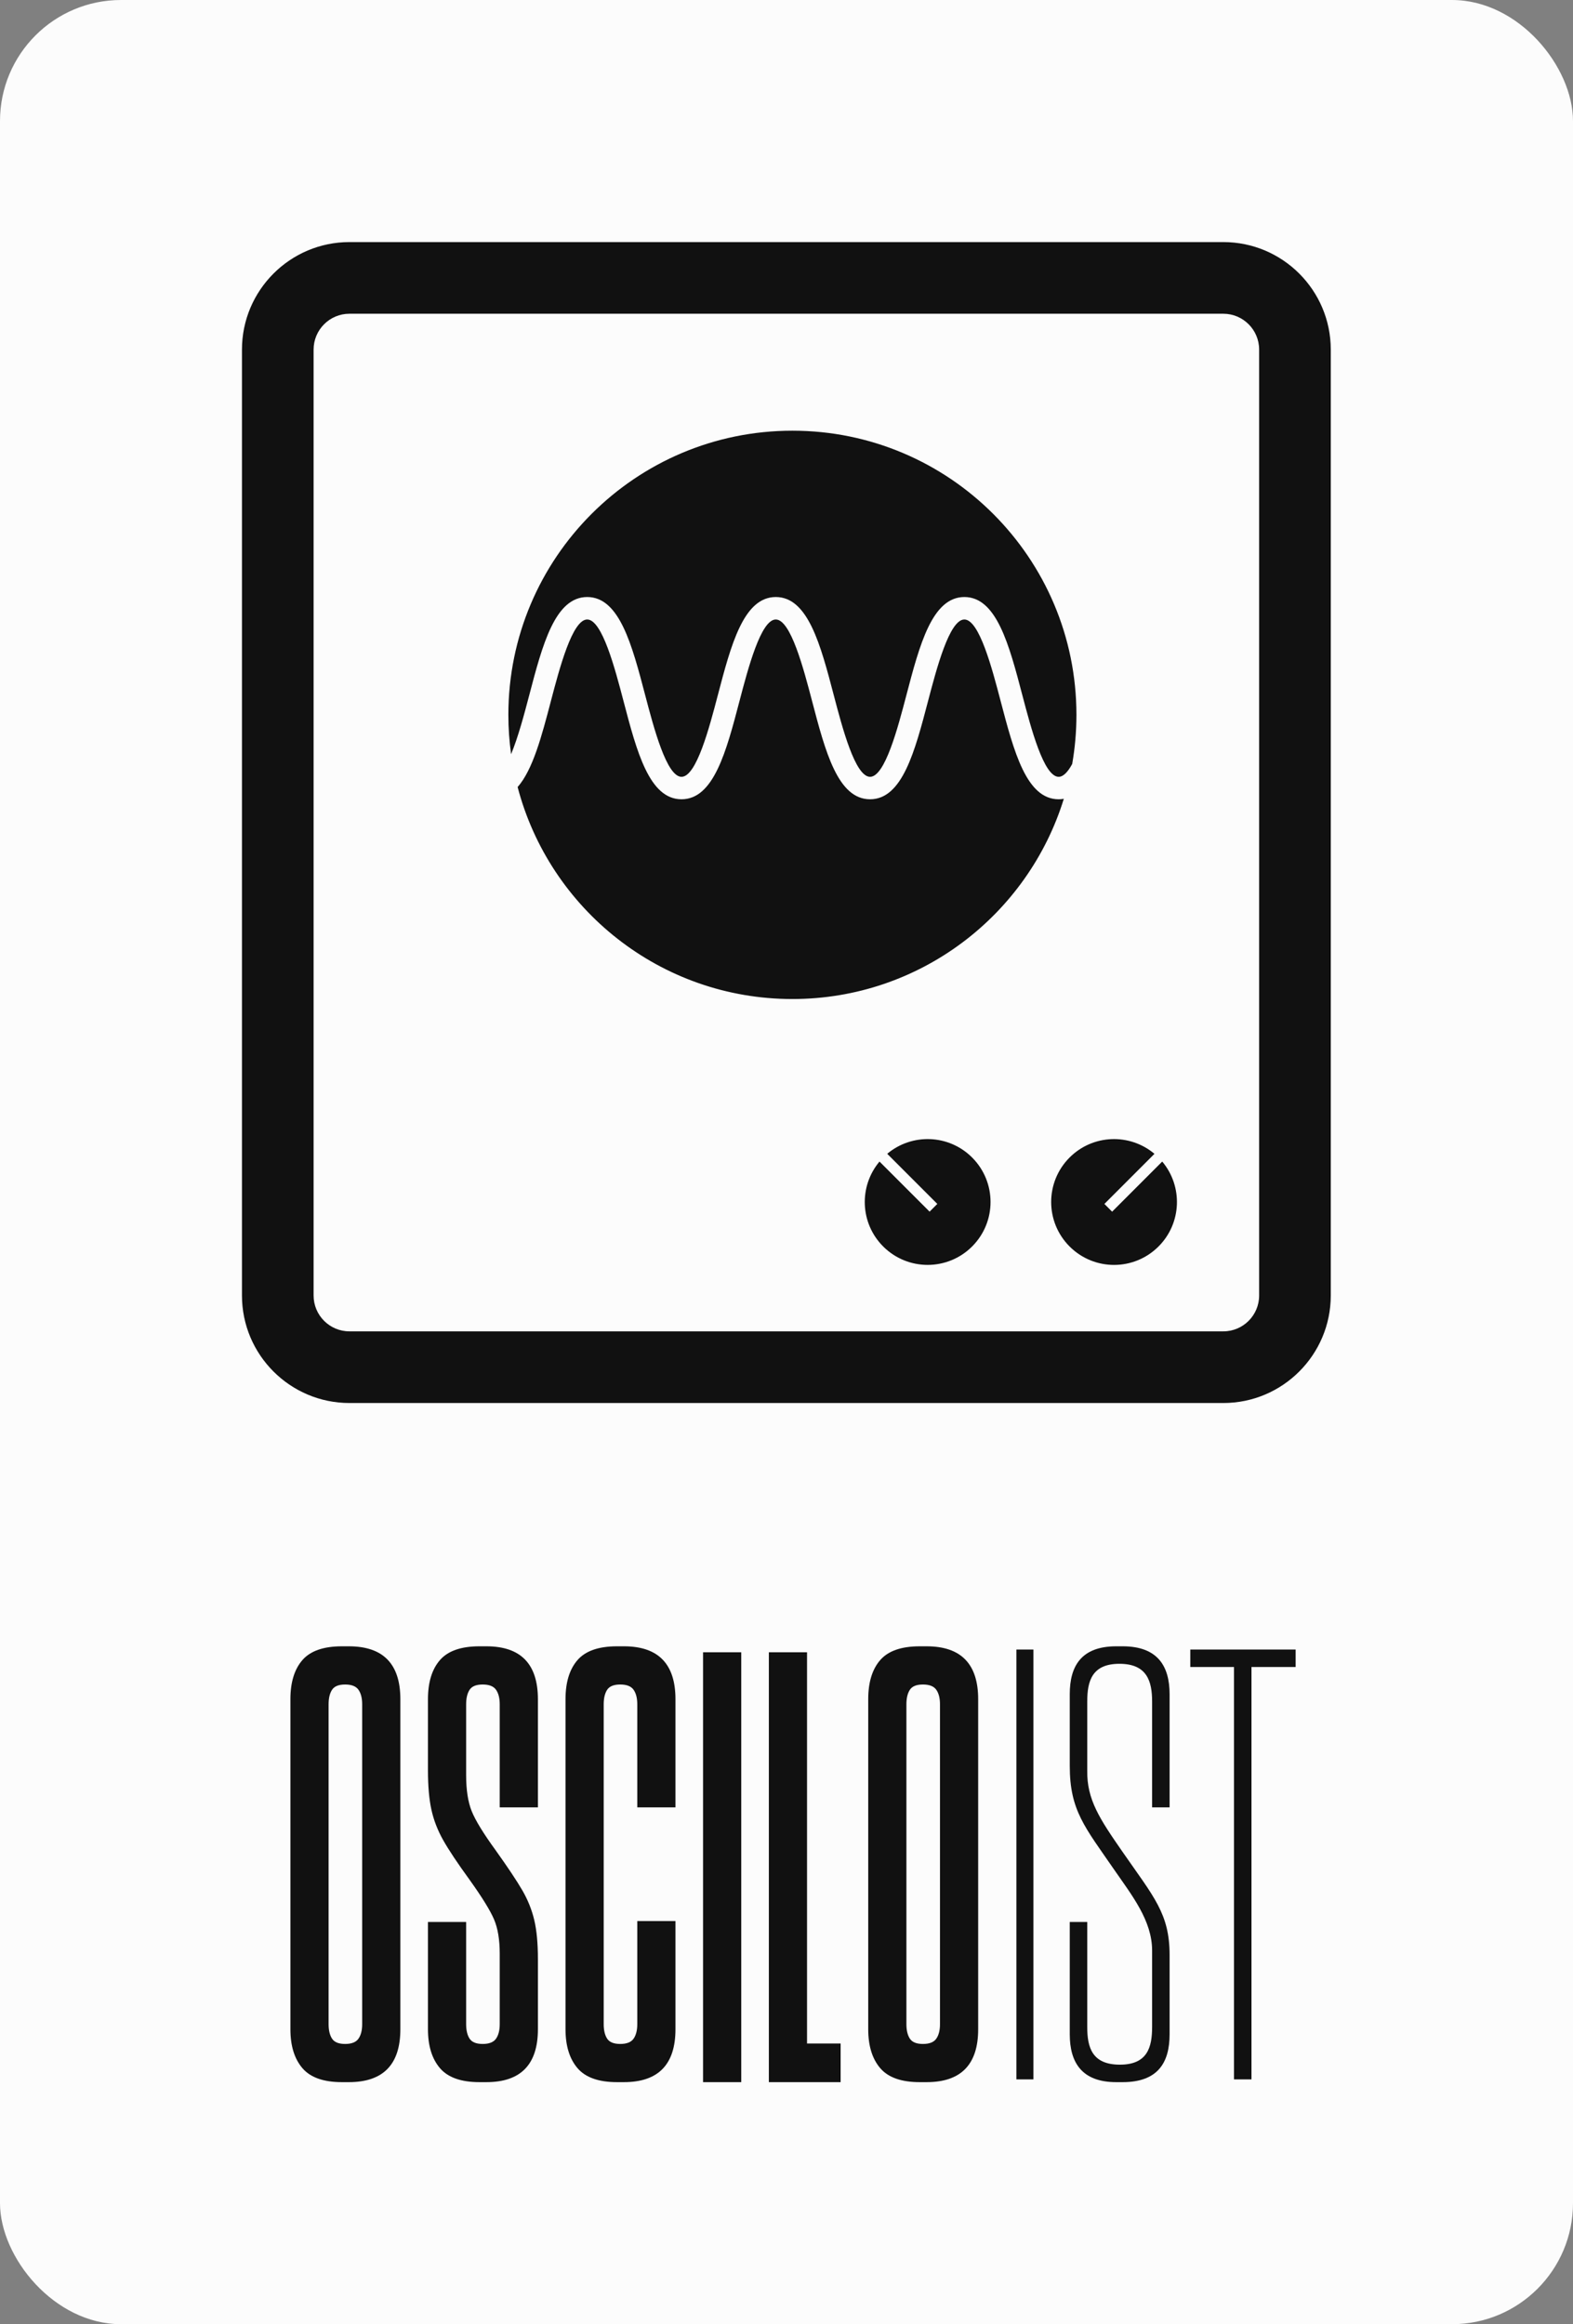<svg width="230.541" height="340.492" viewBox="0 0 130 192" class="looka-1j8o68f"><rect x="0" y="0" width="130" height="192" fill="#808080" stroke="none"/><defs id="SvgjsDefs2729"></defs><g id="SvgjsG2730" featurekey="rootContainer" transform="matrix(1,0,0,1,0,0)" fill="#fcfcfc"><rect xmlns="http://www.w3.org/2000/svg" width="130" height="192" rx="10" ry="10"></rect></g><g id="SvgjsG2731" featurekey="symbolFeature-0" transform="matrix(1.184,0,0,1.184,5.789,8.158)" fill="#111111"><path xmlns="http://www.w3.org/2000/svg" d="M30.785,45.73c-0.124-0.897-0.19-1.813-0.19-2.744c0-10.949,8.876-19.826,19.826-19.826  c10.949,0,19.826,8.877,19.826,19.826c0,1.169-0.102,2.314-0.296,3.428c-0.297,0.546-0.614,0.895-0.945,0.895  c-1.041,0-1.938-3.423-2.532-5.687c-0.925-3.526-1.799-6.857-4.049-6.857s-3.125,3.331-4.05,6.857  c-0.594,2.264-1.491,5.687-2.532,5.687s-1.938-3.423-2.532-5.687c-0.925-3.526-1.799-6.857-4.049-6.857s-3.124,3.331-4.049,6.857  c-0.594,2.265-1.492,5.687-2.532,5.687s-1.938-3.423-2.533-5.687c-0.925-3.526-1.799-6.857-4.049-6.857  c-2.25,0-3.124,3.331-4.049,6.857C31.714,42.896,31.283,44.539,30.785,45.73z M69.005,48.876c-2.25,0-3.124-3.33-4.05-6.856  c-0.594-2.265-1.491-5.687-2.531-5.687c-1.041,0-1.939,3.422-2.533,5.687c-0.925,3.526-1.799,6.856-4.049,6.856  s-3.124-3.33-4.049-6.856c-0.594-2.265-1.492-5.687-2.532-5.687c-1.041,0-1.938,3.422-2.532,5.687  c-0.925,3.526-1.799,6.856-4.049,6.856s-3.124-3.33-4.049-6.856c-0.594-2.265-1.492-5.687-2.533-5.687  c-1.041,0-1.938,3.422-2.533,5.687c-0.641,2.442-1.257,4.79-2.324,6.003c2.229,8.51,9.97,14.79,19.179,14.79  c8.91,0,16.447-5.879,18.946-13.969C69.249,48.864,69.13,48.876,69.005,48.876z M76.235,74.153l-3.497,3.497l-0.539-0.54  l3.495-3.496c-1.725-1.452-4.302-1.367-5.925,0.257c-1.714,1.714-1.714,4.493,0,6.207c1.714,1.716,4.493,1.716,6.208,0  C77.601,78.456,77.686,75.878,76.235,74.153z M57.04,73.612l3.497,3.497l-0.54,0.539l-3.496-3.495  c-1.452,1.725-1.367,4.302,0.257,5.925c1.714,1.714,4.493,1.714,6.207,0c1.716-1.714,1.716-4.493,0-6.208  C61.343,72.247,58.765,72.162,57.04,73.612z M88,83.5v-66c0-4.136-3.364-7.5-7.5-7.5h-61c-4.136,0-7.5,3.364-7.5,7.5v66  c0,4.136,3.364,7.5,7.5,7.5h61C84.636,91,88,87.636,88,83.5z M80.5,15c1.379,0,2.5,1.122,2.5,2.5v66c0,1.379-1.121,2.5-2.5,2.5h-61  c-1.378,0-2.5-1.121-2.5-2.5v-66c0-1.378,1.122-2.5,2.5-2.5H80.5z"></path></g><g id="SvgjsG2732" featurekey="nameLeftFeature-0" transform="matrix(1.901,0,0,1.901,22.86,133.985)" fill="#111111"><path d="M5.38 3.36 l0 14.34 q0 2.3 -2.24 2.3 l0.88 0 l-1.18 0 q-1.2 0 -1.72 -0.61 t-0.52 -1.69 l0 -14.34 q0 -1.1 0.52 -1.7 t1.72 -0.6 l0.98 0 l-0.68 0 q2.24 0 2.24 2.3 z M3.72 3.58 q0 -0.4 -0.16 -0.63 t-0.58 -0.23 t-0.57 0.23 t-0.15 0.63 l0 13.9 q0 0.4 0.15 0.63 t0.57 0.23 t0.58 -0.23 t0.16 -0.63 l0 -13.9 z M8.48 8.22 q0.24 0.6 1.04 1.7 q0.8 1.12 1.16 1.74 t0.52 1.29 t0.16 1.71 l0 3.04 q0 2.3 -2.24 2.3 l-0.3 0 q-1.2 0 -1.72 -0.61 t-0.52 -1.69 l0 -4.66 l1.66 0 l0 4.44 q0 0.4 0.15 0.63 t0.57 0.23 t0.58 -0.23 t0.16 -0.63 l0 -3.06 q0 -0.92 -0.25 -1.5 t-1.05 -1.7 q-0.8 -1.1 -1.16 -1.74 t-0.51 -1.32 t-0.15 -1.72 l0 -3.08 q0 -1.1 0.52 -1.7 t1.72 -0.6 l0.3 0 q2.24 0 2.24 2.3 l0 4.7 l-1.66 0 l0 -4.48 q0 -0.4 -0.16 -0.63 t-0.58 -0.23 t-0.57 0.23 t-0.15 0.63 l0 3.08 q0 0.96 0.24 1.56 z M17.34 13 l0 4.7 q0 2.3 -2.24 2.3 l-0.3 0 q-1.2 0 -1.72 -0.61 t-0.52 -1.69 l0 -14.34 q0 -1.1 0.52 -1.7 t1.72 -0.6 l0.3 0 q2.24 0 2.24 2.3 l0 4.7 l-1.66 0 l0 -4.48 q0 -0.4 -0.16 -0.63 t-0.58 -0.23 t-0.57 0.23 t-0.15 0.63 l0 13.9 q0 0.4 0.15 0.63 t0.57 0.23 t0.58 -0.23 t0.16 -0.63 l0 -4.48 l1.66 0 z M20.2 1.32 l0 18.68 l-1.66 0 l0 -18.68 l1.66 0 z M23.06 1.32 l0 17 l1.46 0 l0 1.68 l-3.12 0 l0 -18.68 l1.66 0 z M30.5 3.36 l0 14.34 q0 2.3 -2.24 2.3 l0.88 0 l-1.18 0 q-1.2 0 -1.72 -0.61 t-0.52 -1.69 l0 -14.34 q0 -1.1 0.52 -1.7 t1.72 -0.6 l0.98 0 l-0.68 0 q2.24 0 2.24 2.3 z M28.84 3.58 q0 -0.4 -0.16 -0.63 t-0.58 -0.23 t-0.57 0.23 t-0.15 0.63 l0 13.9 q0 0.4 0.15 0.63 t0.57 0.23 t0.58 -0.23 t0.16 -0.63 l0 -13.9 z"></path></g><g id="SvgjsG2733" featurekey="nameRightFeature-0" transform="matrix(1.901,0,0,1.901,82.479,133.757)" fill="#111111"><path d="M1.54 20 l-0.74 0 l0 -18.68 l0.74 0 l0 18.68 z M7.46 14.6 l0 3.44 c0 1.22 -0.5 2.08 -2.04 2.08 l-0.28 0 c-1.5 0 -2.02 -0.86 -2.02 -2.08 l0 -4.88 l0.76 0 l0 4.56 c0 0.88 0.2 1.64 1.42 1.64 c1.2 0 1.4 -0.76 1.4 -1.64 l0 -3.32 c0 -1.3 -0.88 -2.4 -1.64 -3.5 c-1.28 -1.86 -1.94 -2.58 -1.94 -4.52 l0 -3.12 c0 -1.22 0.5 -2.08 2.02 -2.08 l0.28 0 c1.52 0 2.04 0.86 2.04 2.08 l0 4.92 l-0.76 0 l0 -4.6 c0 -0.88 -0.22 -1.64 -1.42 -1.64 s-1.4 0.76 -1.4 1.64 l0 3 c-0.02 1.26 0.54 2.1 1.54 3.54 c1.36 1.96 2.04 2.68 2.04 4.48 z M12.94 1.32 l0 0.76 l-1.92 0 l0 17.92 l-0.76 0 l0 -17.92 l-1.9 0 l0 -0.76 l4.58 0 z"></path></g></svg>